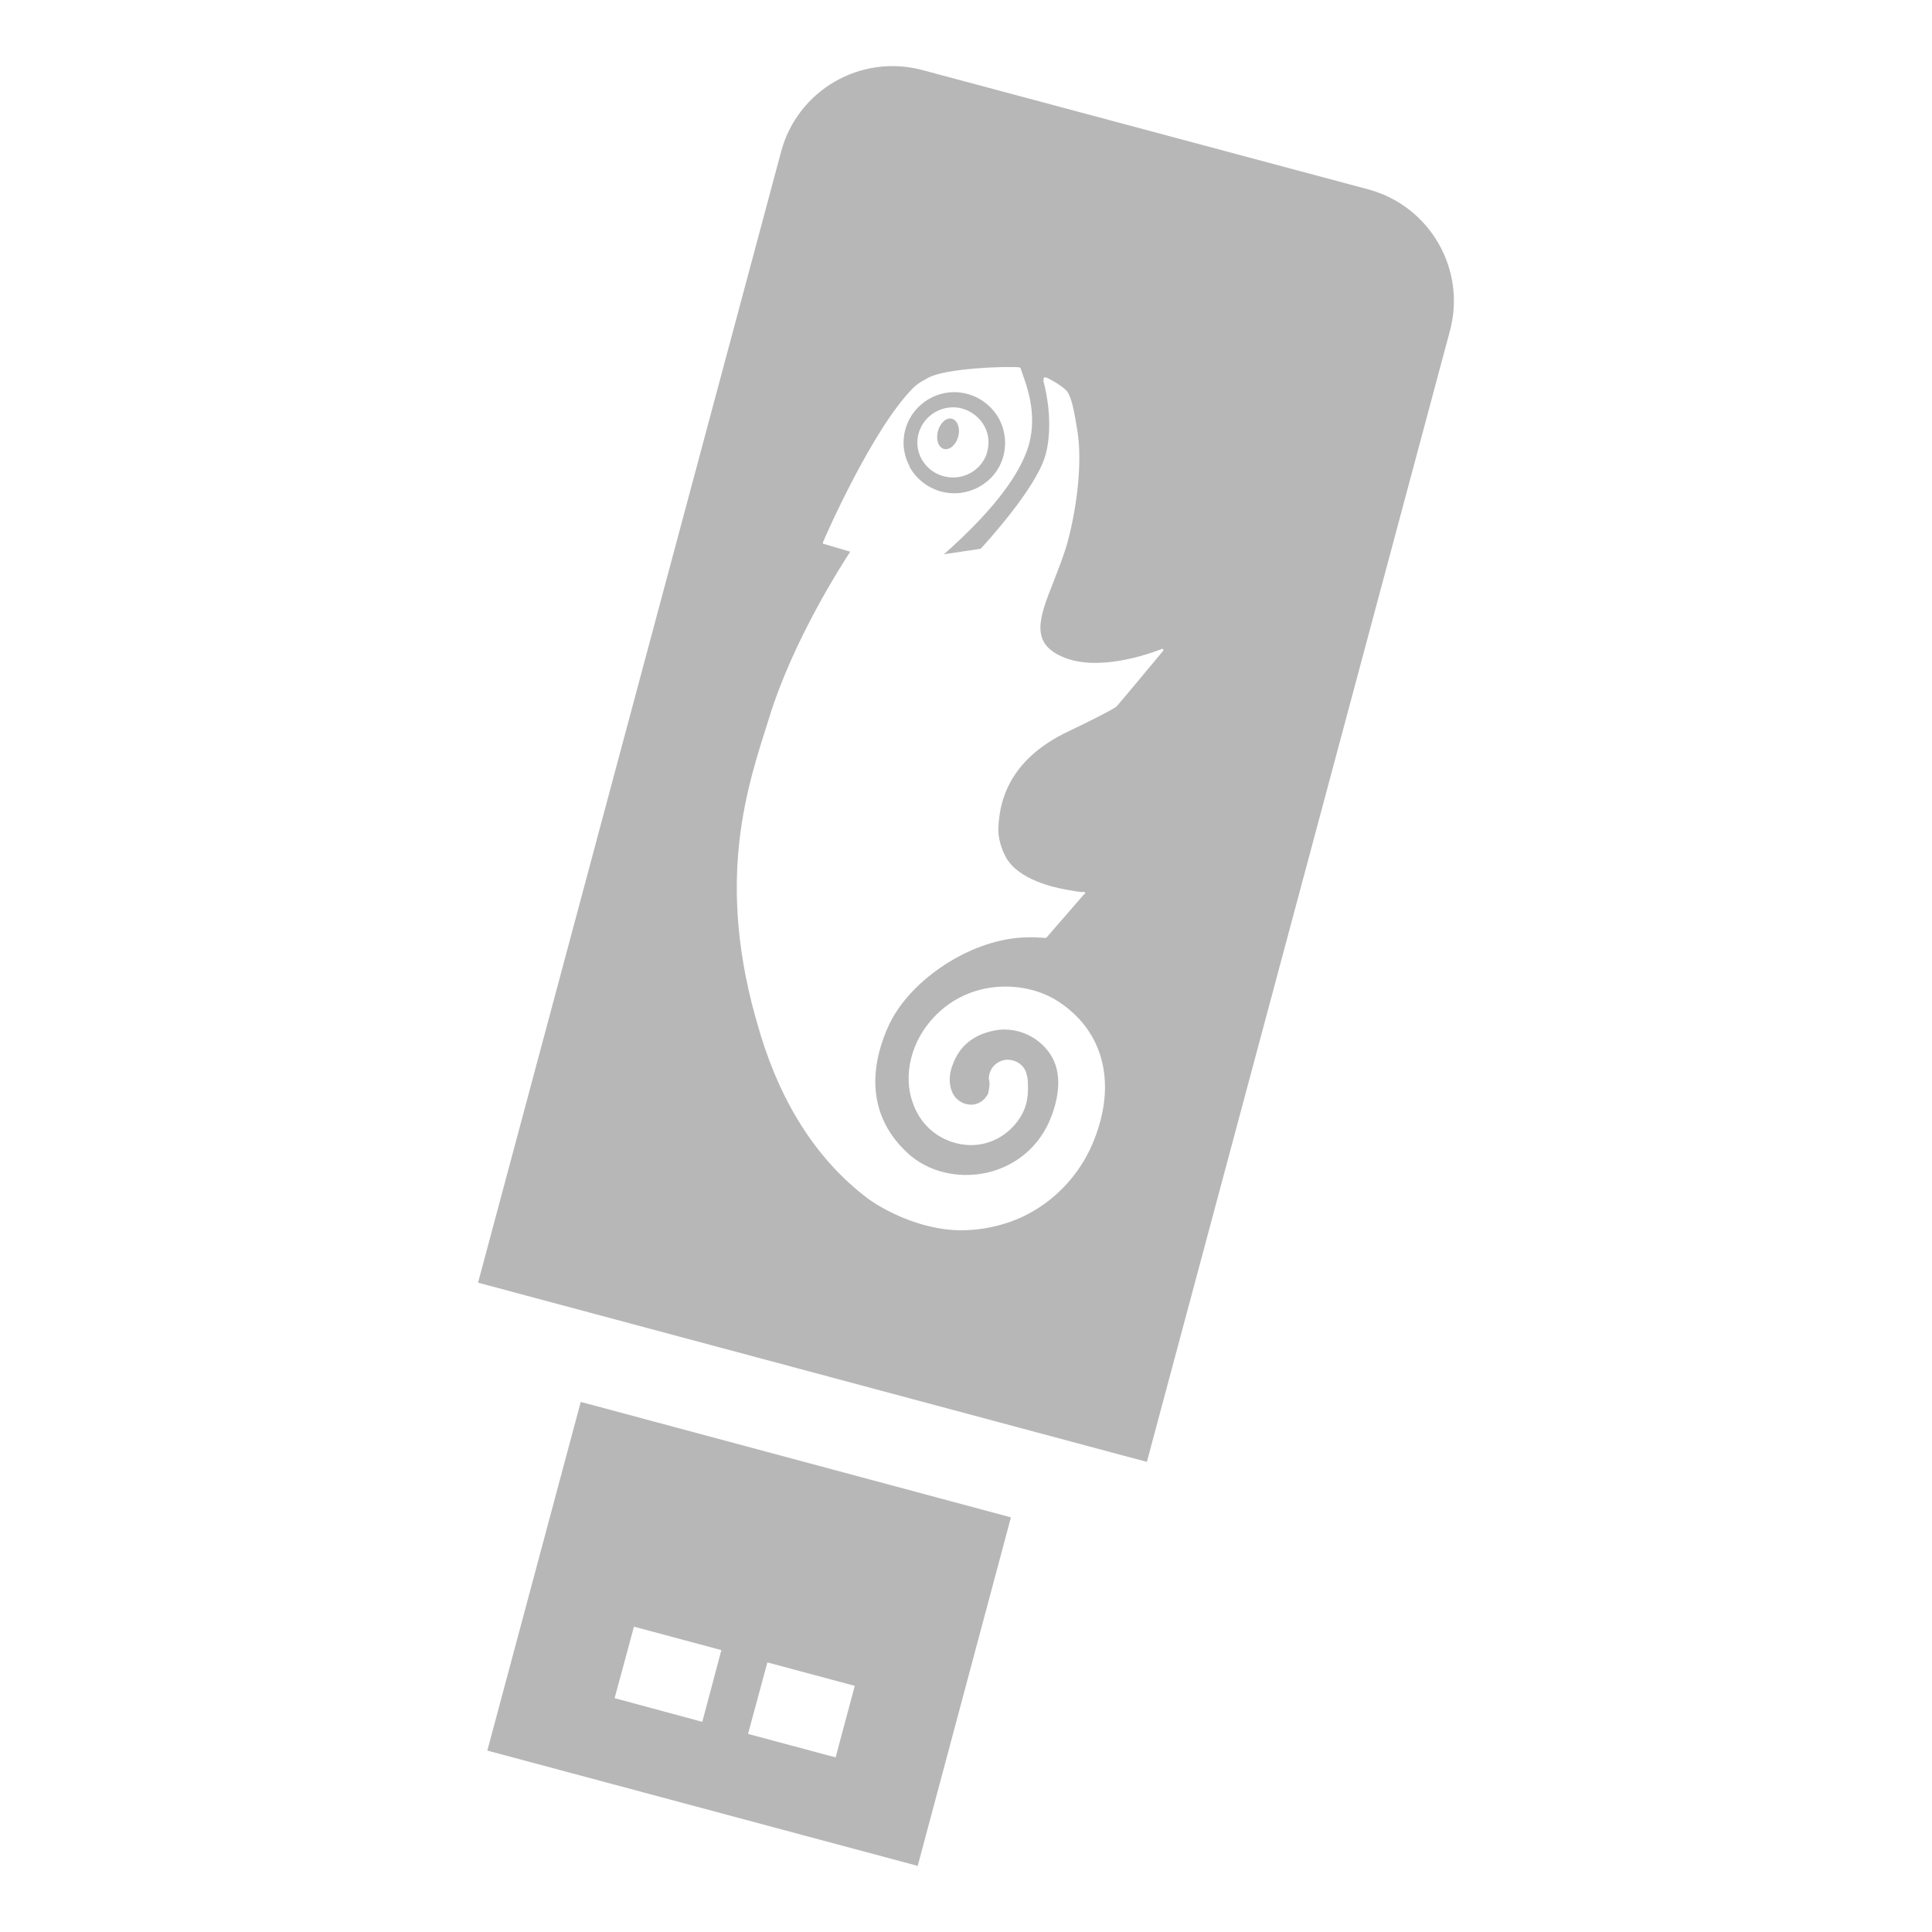 <svg viewBox="0 0 512 512" xmlns="http://www.w3.org/2000/svg">
 <path d="m362.619 50.189l-118.19-31.623c-16.332-4.376-33.076 5.351-37.421 21.605l-80.318 299.752 177.244 47.493 80.318-299.752c4.366-16.295-5.32-33.073-21.635-37.474m-92.355 47.17l.269.343c.011.178.23.695.442 1.38 1.273 3.543 4.333 11.77 1.145 20.449-2.823 7.752-10.23 16.974-21.977 27.365 1.439-.242 8.384-1.251 9.579-1.444l.255-.111c1.455-1.613 15.245-16.625 17.245-25.348 1.773-7.054.319-15.46-.695-18.931l.079-.969c.263-.163.646-.066 1.054.102.791.432 2.292 1.224 2.958 1.74l.532.368c.852.638 1.634 1.192 1.994 1.976 1.124 2.187 1.627 5.355 2.436 10.251 1.16 7.621.053 19.194-2.744 29.415-1.071 3.777-2.492 7.189-3.646 10.242-3.677 9.249-6.265 15.982 2.096 19.756 10.481 4.811 26.477-1.936 26.672-2l.294.079.025.412c0 0-11.875 14.298-12.261 14.648l-.525.446-.533.308c-1.487.859-4.783 2.635-11.99 6.07-13.942 6.657-18.204 16.513-18.394 25.936-.042 2.284.818 5.213 2.091 7.5 3.355 5.812 12.646 7.871 16.032 8.44 3.851.74 4.228.618 4.529.584l.368.143-.036.305-.213.123-10.099 11.623-2.311-.124c-1.571-.085-3.315-.07-5.535.139-13.983 1.443-28.691 11.898-33.879 23.185-3.52 7.624-7.61 22.217 5.036 33.837 5.251 4.901 13.298 6.884 21.003 5.178 7.862-1.841 13.942-7.047 16.904-14.486 2.873-7.286 2.625-13.506-.705-17.717-3.332-4.372-8.961-6.525-14.213-5.476-5.664 1.114-9.309 4.143-11.102 9.146-1.465 3.774-.584 7.13.836 8.65.444.469 1.286 1.291 2.623 1.649l.042.011c3.779 1.013 5.698-2.143 5.939-2.825.07-.259.304-1.221.362-2.696l-.114-.752-.098-.476.036-.305c.191-2.624 2.358-4.616 4.946-4.667.521.022 1.01.09 1.432.203 1.62.435 2.928 1.557 3.515 3.195l-.011.042.031.053-.011.042.089.34c.24.795.354 1.557.331 2.297.125 2.095-.003 3.88-.475 5.641-1.586 5.921-8.901 12.773-18.575 10.298-5.444-1.407-9.715-5.343-11.554-11.027-2.283-6.43-.898-16.178 6.889-23.523 9.568-9.029 23.429-8.329 31.567-3.123 11.858 7.578 15.619 20.933 10.103 35.78-3.798 10.575-12.137 18.958-22.382 22.66-4.546 1.632-9.327 2.398-13.827 2.333-10.397-.213-20.073-5.416-24.224-8.474-12.968-9.819-22.507-24.319-28.307-43.176l-.35-1.22c-12.18-40.048-2.928-65.393 2.578-82.939 6.375-20.793 19.638-41.166 21.486-44.034-.845-.227-7.102-2.084-7.102-2.084l-.146-.13.036-.305c.533-1.334 13.194-30.27 24-40.971 1.383-1.34 2.702-1.915 3.844-2.575 4.627-2.591 21.045-3.132 24.308-2.769m-14.758 6.815c-6.627-1.333-13.404 2.567-15.46 9.242-1.022 3.382-.706 6.992 1.022 10.142l-.096.019c1.769 3.223 4.543 5.458 8.02 6.564 7.075 2.13 14.635-1.841 16.783-8.797 1.038-3.436.698-7.006-.947-10.256-1.728-3.153-4.596-5.531-7.976-6.553-.439-.135-.904-.272-1.345-.361m-1.143 3.929c.309.06.617.156.925.248 2.372.752 4.348 2.343 5.585 4.56 1.194 2.148 1.414 4.745.662 7.117l.064-.072c-1.56 4.947-6.825 7.659-11.791 6.169-2.386-.698-4.359-2.301-5.599-4.518-1.18-2.202-1.425-4.703-.673-7.074 1.448-4.588 6.18-7.325 10.825-6.428m-2.075 2.869c-1.487-.398-3.12 1.047-3.719 3.284-.599 2.237.146 4.32 1.578 4.703 1.487.398 3.203-1.025 3.802-3.262.599-2.237-.175-4.327-1.663-4.726m-98.371 260.532l-24.761 92.41 114.057 30.562 24.706-92.369-113.998-30.592m14.095 59.56l23.165 6.208-5.05 19.014-23.237-6.272 5.123-18.949m35.357 9.474l23.165 6.208-5.081 18.961-23.206-6.219 5.123-18.949" fill="#b7b7b7"/>
</svg>
